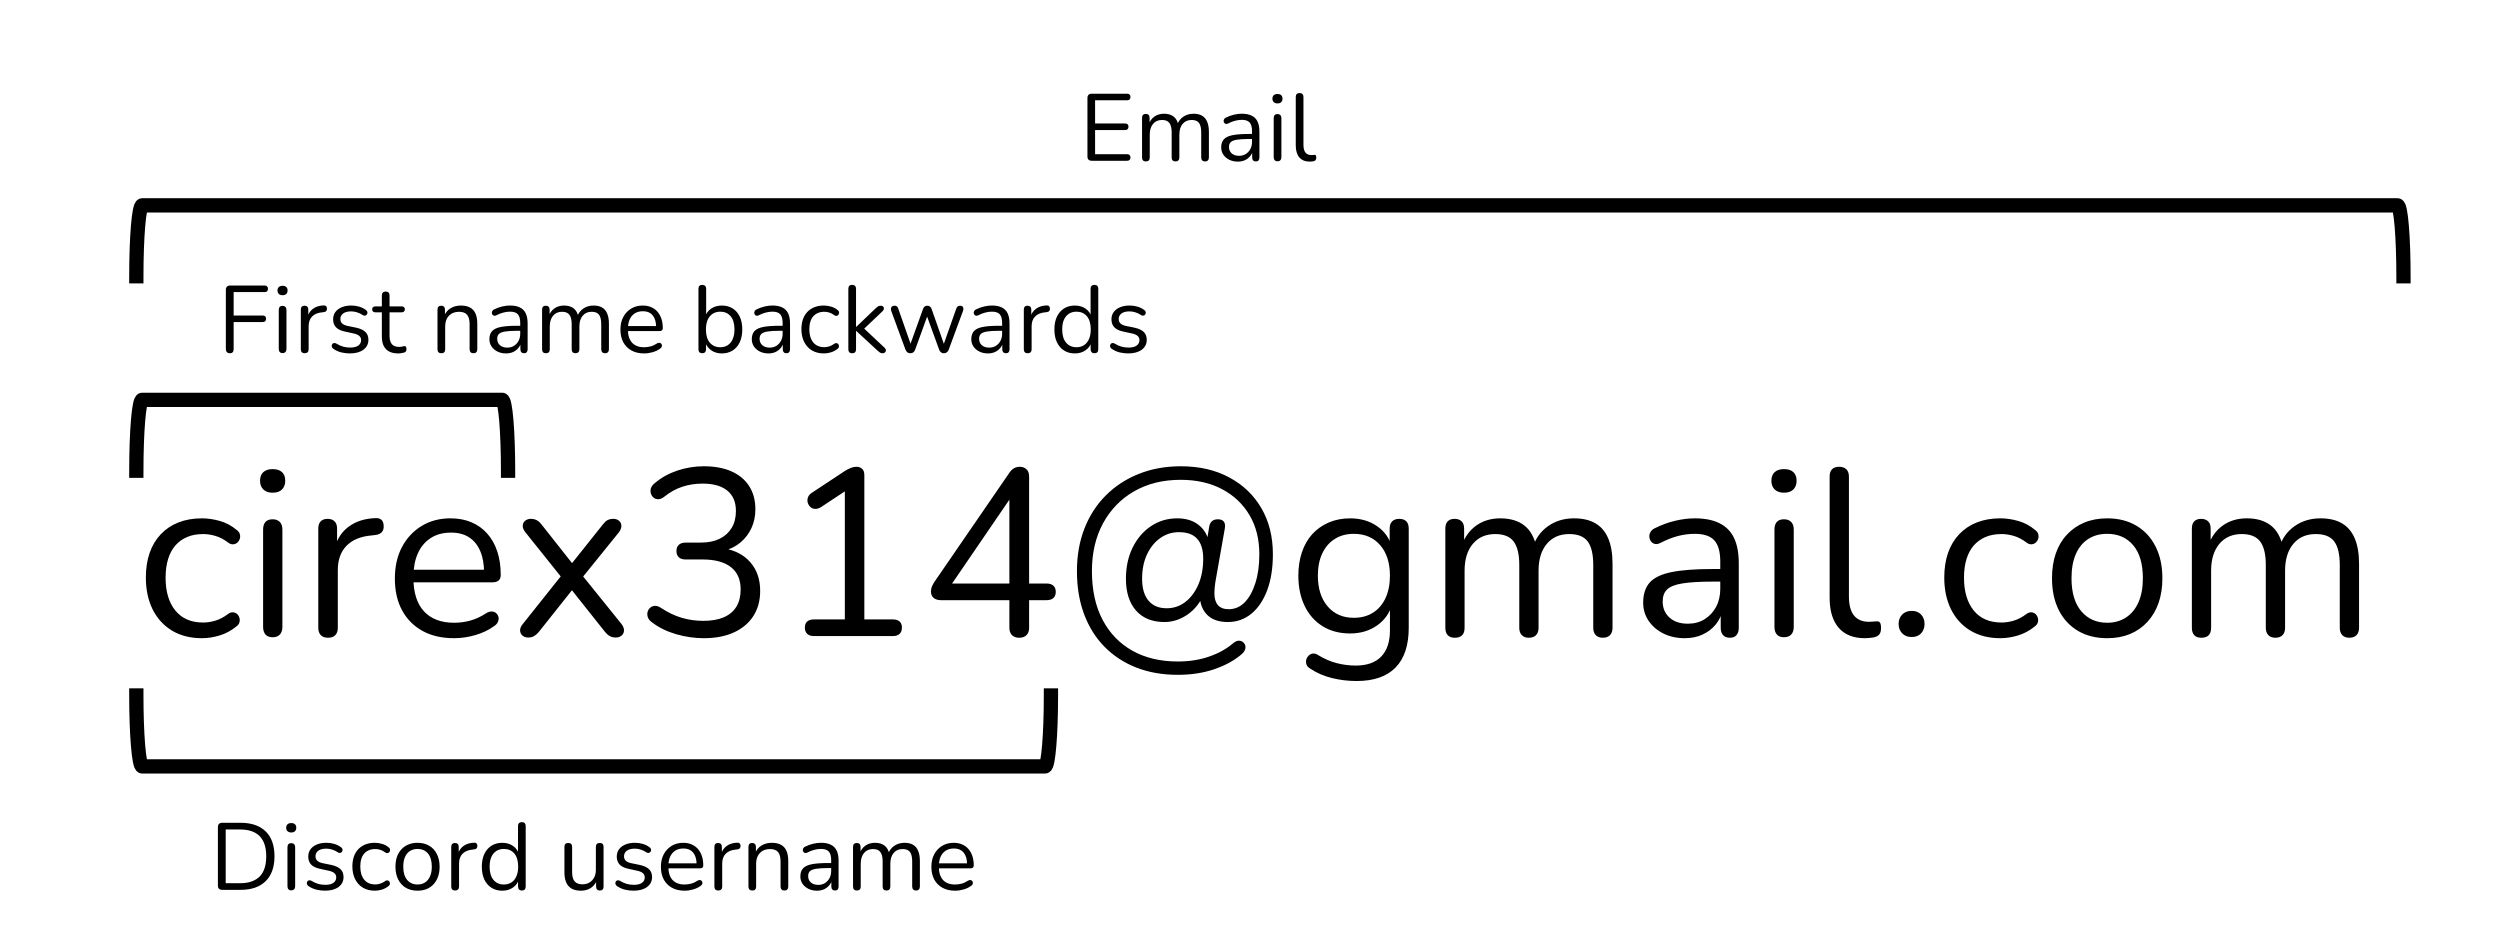 <svg version="1.1" viewBox="0.0 0.0 700.696 264.717" fill="none" stroke="none" stroke-linecap="square" stroke-miterlimit="10" xmlns:xlink="http://www.w3.org/1999/xlink" xmlns="http://www.w3.org/2000/svg"><clipPath id="p.0"><path d="m0 0l700.696 0l0 264.717l-700.696 0l0 -264.717z" clip-rule="nonzero"/></clipPath><g clip-path="url(#p.0)"><path fill="#000000" fill-opacity="0.0" d="m0 0l700.696 0l0 264.717l-700.696 0z" fill-rule="evenodd"/><path fill="#000000" fill-opacity="0.0" d="m28.819 105.281l788.693 0l0 100.189l-788.693 0z" fill-rule="evenodd"/><path fill="#000000" d="m56.616 178.875q-4.859 0 -8.406 -2.125q-3.531 -2.141 -5.438 -5.969q-1.891 -3.828 -1.891 -8.891q0 -3.875 1.062 -6.938q1.078 -3.062 3.141 -5.234q2.062 -2.172 4.953 -3.297q2.906 -1.141 6.578 -1.141q2.406 0 5.0 0.734q2.594 0.734 4.734 2.531q0.672 0.469 0.859 1.141q0.203 0.672 0 1.312q-0.188 0.625 -0.656 1.062q-0.469 0.422 -1.172 0.5q-0.703 0.062 -1.438 -0.484q-1.734 -1.328 -3.531 -1.859q-1.797 -0.531 -3.469 -0.531q-2.594 0 -4.531 0.844q-1.922 0.828 -3.266 2.359q-1.328 1.531 -2.031 3.797q-0.703 2.266 -0.703 5.266q0 5.797 2.734 9.172q2.734 3.359 7.797 3.359q1.672 0 3.438 -0.531q1.766 -0.531 3.562 -1.875q0.734 -0.531 1.406 -0.453q0.672 0.062 1.125 0.5q0.469 0.422 0.641 1.094q0.172 0.656 -0.031 1.297q-0.203 0.625 -0.875 1.094q-2.125 1.734 -4.656 2.5q-2.531 0.766 -4.938 0.766zm19.799 -0.266q-1.328 0 -2.0 -0.766q-0.672 -0.766 -0.672 -2.156l0 -27.266q0 -1.406 0.672 -2.141q0.672 -0.734 2.0 -0.734q1.266 0 2.0 0.734q0.734 0.734 0.734 2.141l0 27.266q0 1.391 -0.703 2.156q-0.703 0.766 -2.031 0.766zm0 -40.516q-1.672 0 -2.609 -0.906q-0.922 -0.906 -0.922 -2.438q0 -1.594 0.922 -2.422q0.938 -0.844 2.609 -0.844q1.734 0 2.625 0.844q0.906 0.828 0.906 2.422q0 1.531 -0.906 2.438q-0.891 0.906 -2.625 0.906zm15.527 40.656q-1.328 0 -2.031 -0.734q-0.703 -0.734 -0.703 -2.062l0 -27.797q0 -1.344 0.672 -2.031q0.672 -0.703 1.938 -0.703q1.266 0 1.953 0.703q0.703 0.688 0.703 2.031l0 5.391l-0.656 0q1.062 -3.922 4.062 -6.047q3.0 -2.141 7.391 -2.281q1.0 -0.062 1.594 0.438q0.609 0.5 0.672 1.703q0.078 1.125 -0.531 1.797q-0.594 0.656 -1.859 0.797l-1.062 0.125q-4.547 0.406 -6.984 2.906q-2.422 2.5 -2.422 6.828l0 16.141q0 1.328 -0.703 2.062q-0.703 0.734 -2.031 0.734zm35.322 0.125q-5.125 0 -8.828 -2.031q-3.703 -2.031 -5.734 -5.766q-2.031 -3.734 -2.031 -8.922q0 -5.078 2.0 -8.844q2.0 -3.766 5.5 -5.891q3.5 -2.141 8.094 -2.141q3.281 0 5.875 1.109q2.594 1.094 4.422 3.172q1.844 2.062 2.812 5.0q0.969 2.922 0.969 6.594q0 1.062 -0.609 1.562q-0.594 0.5 -1.734 0.5l-23.187 0l0 -3.531l21.922 0l-1.062 0.859q0 -3.594 -1.078 -6.094q-1.062 -2.5 -3.094 -3.828q-2.031 -1.344 -5.094 -1.344q-3.406 0 -5.766 1.578q-2.359 1.562 -3.562 4.328q-1.203 2.766 -1.203 6.422l0 0.406q0 6.141 2.969 9.344q2.969 3.188 8.422 3.188q2.281 0 4.5 -0.594q2.234 -0.609 4.375 -2.0q0.938 -0.609 1.703 -0.562q0.766 0.031 1.219 0.469q0.469 0.422 0.641 1.062q0.172 0.625 -0.141 1.359q-0.297 0.734 -1.156 1.266q-2.203 1.594 -5.203 2.469q-3.0 0.859 -5.937 0.859zm20.741 -0.188q-0.875 0 -1.547 -0.531q-0.656 -0.547 -0.688 -1.438q-0.031 -0.906 0.828 -1.906l11.672 -14.656l0 2.797l-10.938 -13.672q-0.859 -1.062 -0.828 -1.922q0.031 -0.875 0.688 -1.406q0.672 -0.531 1.547 -0.531q1.0 0 1.688 0.375q0.703 0.359 1.312 1.156l9.531 12.062l-1.875 0l9.609 -12.062q0.594 -0.797 1.25 -1.156q0.672 -0.375 1.672 -0.375q0.938 0 1.562 0.531q0.641 0.531 0.672 1.438q0.031 0.891 -0.828 1.969l-10.875 13.453l0 -2.469l11.672 14.469q0.797 1.0 0.766 1.906q-0.031 0.891 -0.703 1.438q-0.656 0.531 -1.594 0.531q-0.938 0 -1.641 -0.375q-0.688 -0.359 -1.359 -1.172l-10.266 -12.922l1.938 0l-10.266 12.922q-0.609 0.734 -1.312 1.141q-0.688 0.406 -1.688 0.406zm49.26 0.188q-3.875 0 -7.781 -1.125q-3.891 -1.141 -6.75 -3.328q-0.875 -0.609 -1.141 -1.375q-0.266 -0.766 -0.109 -1.469q0.172 -0.703 0.703 -1.203q0.547 -0.5 1.312 -0.562q0.766 -0.062 1.703 0.531q2.922 1.938 5.859 2.812q2.938 0.859 6.062 0.859q3.406 0 5.734 -1.0q2.328 -1.0 3.531 -2.969q1.203 -1.969 1.203 -4.828q0 -4.141 -2.734 -6.266q-2.734 -2.141 -7.938 -2.141l-4.734 0q-1.266 0 -1.938 -0.625q-0.656 -0.641 -0.656 -1.766q0 -1.062 0.656 -1.703q0.672 -0.641 1.938 -0.641l4.266 0q3.078 0 5.234 -1.062q2.172 -1.062 3.375 -3.031q1.203 -1.969 1.203 -4.766q0 -3.734 -2.406 -5.703q-2.406 -1.969 -6.938 -1.969q-3.0 0 -5.672 0.875q-2.656 0.859 -5.25 2.938q-0.797 0.594 -1.578 0.562q-0.766 -0.031 -1.266 -0.469q-0.5 -0.438 -0.734 -1.172q-0.219 -0.734 0.047 -1.5q0.266 -0.766 1.125 -1.422q2.672 -2.266 6.266 -3.469q3.609 -1.203 7.406 -1.203q4.531 0 7.766 1.438q3.234 1.438 4.953 4.141q1.734 2.688 1.734 6.484q0 2.875 -1.094 5.25q-1.094 2.359 -3.062 4.031q-1.969 1.656 -4.766 2.391l0 -0.734q4.859 0.797 7.562 3.969q2.703 3.156 2.703 7.953q0 4.078 -1.906 7.047q-1.891 2.953 -5.438 4.594q-3.531 1.625 -8.453 1.625zm30.853 -0.594q-1.203 0 -1.875 -0.625q-0.656 -0.641 -0.656 -1.781q0 -1.125 0.656 -1.688q0.672 -0.578 1.875 -0.578l8.672 0l0 -37.781l2.859 0l-9.656 6.391q-0.875 0.469 -1.641 0.406q-0.766 -0.078 -1.266 -0.578q-0.5 -0.5 -0.703 -1.188q-0.188 -0.703 0.078 -1.469q0.266 -0.766 1.125 -1.297l9.203 -6.078q0.859 -0.531 1.656 -0.859q0.812 -0.328 1.609 -0.328q0.938 0 1.562 0.562q0.641 0.562 0.641 1.766l0 40.453l8.0 0q1.188 0 1.859 0.578q0.672 0.562 0.672 1.688q0 1.203 -0.672 1.812q-0.672 0.594 -1.859 0.594l-22.141 0zm57.525 0.469q-1.266 0 -2 -0.734q-0.734 -0.734 -0.734 -2.062l0 -7.734l-19.125 0q-1.328 0 -2.094 -0.625q-0.766 -0.641 -0.766 -1.844q0 -0.734 0.328 -1.5q0.328 -0.766 1.203 -1.969l20.328 -29.594q0.594 -0.938 1.328 -1.391q0.734 -0.469 1.734 -0.469q1.062 0 1.828 0.672q0.766 0.656 0.766 2.125l0 29.922l4.875 0q1.266 0 1.922 0.609q0.672 0.594 0.672 1.734q0 1.125 -0.672 1.734q-0.656 0.594 -1.922 0.594l-4.875 0l0 7.734q0 1.328 -0.734 2.062q-0.719 0.734 -2.062 0.734zm-2.734 -15.203l0 -25.859l1.609 0l-18.672 27.328l0 -1.469l17.062 0zm47.197 25.594q-6.406 0 -11.609 -2.031q-5.188 -2.031 -8.922 -5.828q-3.734 -3.797 -5.734 -9.156q-2.0 -5.375 -2.0 -12.047q0 -6.531 2.094 -11.922q2.109 -5.406 6.0 -9.297q3.906 -3.906 9.234 -6.031q5.344 -2.141 11.797 -2.141q7.734 0 13.531 3.109q5.812 3.094 9.031 8.625q3.234 5.531 3.234 12.922q0 5.812 -1.594 10.078q-1.594 4.266 -4.438 6.594q-2.828 2.328 -6.625 2.328q-4.0 0 -6.031 -2.297q-2.031 -2.297 -1.766 -6.234l1.266 0.344q-1.672 4.0 -4.734 6.094q-3.062 2.094 -6.469 2.094q-5.125 0 -7.969 -3.219q-2.828 -3.234 -2.828 -8.906q0 -4.875 1.859 -8.703q1.875 -3.828 5.141 -6.031q3.266 -2.203 7.391 -2.203q3.609 0 5.938 1.812q2.328 1.797 3.0 5.062l-0.734 0l0.734 -4.469q0.328 -2.141 2.469 -2.141q1.125 0 1.625 0.641q0.5 0.625 0.312 1.828l-2.672 15.141q-0.125 0.859 -0.203 1.656q-0.062 0.797 -0.062 1.469q0 2.203 1.0 3.344q1.0 1.125 3.0 1.125q2.594 0 4.484 -1.922q1.906 -1.938 3.0 -5.406q1.109 -3.469 1.109 -8.078q0 -6.328 -2.766 -10.984q-2.766 -4.672 -7.703 -7.266q-4.922 -2.609 -11.594 -2.609q-7.391 0 -13.0 3.203q-5.594 3.203 -8.734 8.969q-3.125 5.766 -3.125 13.422q0 7.938 2.969 13.609q2.969 5.656 8.359 8.688q5.406 3.031 12.734 3.031q4.859 0 8.859 -1.406q4.0 -1.391 6.734 -3.781q0.938 -0.734 1.734 -0.641q0.797 0.109 1.266 0.703q0.469 0.594 0.359 1.391q-0.094 0.812 -0.953 1.609q-3.062 2.672 -7.703 4.266q-4.625 1.594 -10.297 1.594zm-3.125 -18.656q2.984 0 5.281 -1.797q2.312 -1.797 3.641 -4.922q1.328 -3.141 1.328 -7.141q0 -3.734 -1.672 -5.594q-1.656 -1.875 -5.125 -1.875q-2.922 0 -5.266 1.672q-2.328 1.656 -3.703 4.594q-1.359 2.922 -1.359 6.797q0 4.0 1.797 6.141q1.797 2.125 5.078 2.125zm53.244 20.391q-3.531 0 -6.906 -0.828q-3.359 -0.828 -6.078 -2.641q-0.812 -0.453 -1.047 -1.125q-0.234 -0.672 -0.094 -1.312q0.141 -0.625 0.594 -1.125q0.469 -0.5 1.094 -0.641q0.641 -0.125 1.312 0.203q2.938 1.812 5.594 2.469q2.672 0.672 5.266 0.672q4.734 0 7.172 -2.531q2.438 -2.531 2.438 -7.328l0 -7.531l0.656 0q-1.0 3.859 -4.234 6.125q-3.219 2.266 -7.562 2.266q-4.469 0 -7.734 -2.031q-3.266 -2.031 -5.031 -5.688q-1.766 -3.672 -1.766 -8.484q0 -3.594 1.0 -6.562q1.0 -2.969 2.891 -5.062q1.906 -2.094 4.609 -3.266q2.703 -1.172 6.031 -1.172q4.406 0 7.594 2.234q3.203 2.234 4.141 6.031l-0.672 0.812l0 -6.203q0 -1.344 0.703 -2.031q0.703 -0.703 1.969 -0.703q1.328 0 2.0 0.703q0.672 0.688 0.672 2.031l0 27.797q0 7.391 -3.703 11.156q-3.703 3.766 -10.906 3.766zm-0.797 -17.719q3.141 0 5.406 -1.438q2.266 -1.438 3.5 -4.094q1.234 -2.672 1.234 -6.281q0 -5.391 -2.734 -8.547q-2.734 -3.172 -7.406 -3.172q-3.062 0 -5.328 1.438q-2.266 1.422 -3.5 4.062q-1.234 2.625 -1.234 6.219q0 5.406 2.734 8.609q2.734 3.203 7.328 3.203zm28.326 5.594q-1.328 0 -2.0 -0.734q-0.656 -0.734 -0.656 -2.062l0 -27.797q0 -1.344 0.656 -2.031q0.672 -0.703 1.938 -0.703q1.266 0 1.969 0.703q0.703 0.688 0.703 2.031l0 5.859l-0.734 -0.938q1.266 -3.719 4.094 -5.75q2.844 -2.047 6.766 -2.047q4.141 0 6.703 1.969q2.562 1.969 3.438 6.109l-1.0 0q1.188 -3.734 4.281 -5.906q3.109 -2.172 7.25 -2.172q3.656 0 6.016 1.406q2.375 1.391 3.578 4.234q1.203 2.828 1.203 7.156l0 17.875q0 1.328 -0.703 2.062q-0.703 0.734 -2.031 0.734q-1.266 0 -1.969 -0.734q-0.703 -0.734 -0.703 -2.062l0 -17.609q0 -4.453 -1.531 -6.547q-1.531 -2.109 -5.203 -2.109q-4.0 0 -6.297 2.766q-2.297 2.766 -2.297 7.5l0 16.0q0 1.328 -0.703 2.062q-0.703 0.734 -2.031 0.734q-1.266 0 -1.969 -0.734q-0.703 -0.734 -0.703 -2.062l0 -17.609q0 -4.453 -1.562 -6.547q-1.562 -2.109 -5.156 -2.109q-4.0 0 -6.312 2.766q-2.297 2.766 -2.297 7.5l0 16.0q0 2.797 -2.734 2.797zm64.464 0.125q-3.328 0 -5.969 -1.297q-2.625 -1.297 -4.172 -3.562q-1.531 -2.266 -1.531 -5.062q0 -3.609 1.828 -5.672q1.844 -2.062 6.078 -2.922q4.234 -0.875 11.562 -0.875l3.0 0l0 3.531l-2.938 0q-5.391 0 -8.5 0.5q-3.094 0.5 -4.328 1.703q-1.234 1.203 -1.234 3.391q0 2.734 1.891 4.469q1.906 1.734 5.172 1.734q2.672 0 4.703 -1.266q2.031 -1.266 3.203 -3.453q1.172 -2.203 1.172 -5.078l0 -7.594q0 -4.141 -1.672 -5.969q-1.672 -1.828 -5.469 -1.828q-2.328 0 -4.672 0.594q-2.328 0.594 -4.922 1.938q-0.938 0.469 -1.609 0.297q-0.656 -0.172 -1.062 -0.703q-0.391 -0.531 -0.469 -1.234q-0.062 -0.703 0.297 -1.359q0.375 -0.672 1.172 -1.078q2.938 -1.453 5.797 -2.125q2.875 -0.672 5.469 -0.672q4.203 0 6.938 1.375q2.734 1.359 4.062 4.125q1.328 2.766 1.328 7.109l0 18.062q0 1.328 -0.641 2.062q-0.625 0.734 -1.828 0.734q-1.266 0 -1.938 -0.734q-0.656 -0.734 -0.656 -2.062l0 -5.203l0.594 0q-0.531 2.531 -2.031 4.328q-1.5 1.797 -3.703 2.797q-2.188 1.0 -4.922 1.0zm27.797 -0.266q-1.328 0 -2.0 -0.766q-0.672 -0.766 -0.672 -2.156l0 -27.266q0 -1.406 0.672 -2.141q0.672 -0.734 2.0 -0.734q1.266 0 2.0 0.734q0.734 0.734 0.734 2.141l0 27.266q0 1.391 -0.703 2.156q-0.703 0.766 -2.031 0.766zm0 -40.516q-1.672 0 -2.609 -0.906q-0.922 -0.906 -0.922 -2.438q0 -1.594 0.922 -2.422q0.938 -0.844 2.609 -0.844q1.734 0 2.625 0.844q0.906 0.828 0.906 2.422q0 1.531 -0.906 2.438q-0.891 0.906 -2.625 0.906zm22.667 40.781q-4.812 0 -7.344 -2.922q-2.531 -2.938 -2.531 -8.406l0 -33.984q0 -1.344 0.672 -2.031q0.672 -0.703 2.0 -0.703q1.266 0 2.0 0.703q0.734 0.688 0.734 2.031l0 33.594q0 3.594 1.422 5.359q1.438 1.766 4.234 1.766q0.609 0 1.062 -0.062q0.469 -0.062 0.938 -0.062q0.734 -0.078 1.031 0.328q0.312 0.391 0.312 1.594q0 1.203 -0.547 1.812q-0.531 0.594 -1.719 0.797q-0.531 0.062 -1.141 0.125q-0.594 0.062 -1.125 0.062zm13.131 -0.328q-1.672 0 -2.672 -1.031q-1.0 -1.031 -1.0 -2.641q0 -1.594 1.0 -2.625q1.0 -1.031 2.672 -1.031q1.656 0 2.625 1.031q0.969 1.031 0.969 2.625q0 1.609 -0.969 2.641q-0.969 1.031 -2.625 1.031zm24.856 0.328q-4.859 0 -8.406 -2.125q-3.531 -2.141 -5.438 -5.969q-1.891 -3.828 -1.891 -8.891q0 -3.875 1.062 -6.938q1.078 -3.062 3.141 -5.234q2.062 -2.172 4.953 -3.297q2.906 -1.141 6.578 -1.141q2.406 0 5.0 0.734q2.594 0.734 4.734 2.531q0.672 0.469 0.859 1.141q0.203 0.672 0 1.312q-0.188 0.625 -0.656 1.062q-0.469 0.422 -1.172 0.5q-0.703 0.062 -1.438 -0.484q-1.734 -1.328 -3.531 -1.859q-1.797 -0.531 -3.469 -0.531q-2.594 0 -4.531 0.844q-1.922 0.828 -3.266 2.359q-1.328 1.531 -2.031 3.797q-0.703 2.266 -0.703 5.266q0 5.797 2.734 9.172q2.734 3.359 7.797 3.359q1.672 0 3.438 -0.531q1.766 -0.531 3.562 -1.875q0.734 -0.531 1.406 -0.453q0.672 0.062 1.125 0.5q0.469 0.422 0.641 1.094q0.172 0.656 -0.031 1.297q-0.203 0.625 -0.875 1.094q-2.125 1.734 -4.656 2.5q-2.531 0.766 -4.938 0.766zm29.93 0q-4.734 0 -8.203 -2.062q-3.469 -2.062 -5.375 -5.828q-1.891 -3.766 -1.891 -8.906q0 -3.859 1.062 -6.953q1.078 -3.109 3.141 -5.297q2.062 -2.203 4.891 -3.375q2.844 -1.172 6.375 -1.172q4.734 0 8.203 2.078q3.469 2.062 5.359 5.828q1.906 3.766 1.906 8.891q0 3.875 -1.078 6.938q-1.062 3.062 -3.125 5.297q-2.062 2.234 -4.906 3.406q-2.828 1.156 -6.359 1.156zm0 -4.328q3.0 0 5.266 -1.469q2.266 -1.469 3.5 -4.266q1.234 -2.797 1.234 -6.734q0 -6.062 -2.703 -9.25q-2.703 -3.203 -7.297 -3.203q-3.062 0 -5.297 1.438q-2.234 1.422 -3.469 4.188q-1.234 2.766 -1.234 6.828q0 6.0 2.734 9.234q2.734 3.234 7.266 3.234zm26.389 4.203q-1.328 0 -2.0 -0.734q-0.656 -0.734 -0.656 -2.062l0 -27.797q0 -1.344 0.656 -2.031q0.672 -0.703 1.938 -0.703q1.266 0 1.969 0.703q0.703 0.688 0.703 2.031l0 5.859l-0.734 -0.938q1.266 -3.719 4.094 -5.75q2.844 -2.047 6.766 -2.047q4.141 0 6.703 1.969q2.562 1.969 3.438 6.109l-1.0 0q1.188 -3.734 4.281 -5.906q3.109 -2.172 7.25 -2.172q3.656 0 6.016 1.406q2.375 1.391 3.578 4.234q1.203 2.828 1.203 7.156l0 17.875q0 1.328 -0.703 2.062q-0.703 0.734 -2.031 0.734q-1.266 0 -1.969 -0.734q-0.703 -0.734 -0.703 -2.062l0 -17.609q0 -4.453 -1.531 -6.547q-1.531 -2.109 -5.203 -2.109q-4.0 0 -6.297 2.766q-2.297 2.766 -2.297 7.5l0 16.0q0 1.328 -0.703 2.062q-0.703 0.734 -2.031 0.734q-1.266 0 -1.969 -0.734q-0.703 -0.734 -0.703 -2.062l0 -17.609q0 -4.453 -1.562 -6.547q-1.562 -2.109 -5.156 -2.109q-4.0 0 -6.312 2.766q-2.297 2.766 -2.297 7.5l0 16.0q0 2.797 -2.734 2.797z" fill-rule="nonzero"/><path fill="#000000" fill-opacity="0.0" d="m38.21 131.94l0 0c0 -10.976 0.741 -19.874 1.656 -19.874l100.877 0l0 0c0.439 0 0.86 2.094 1.171 5.821c0.311 3.727 0.485 8.782 0.485 14.053z" fill-rule="evenodd"/><path fill="#000000" fill-opacity="0.0" d="m38.21 131.94l0 0c0 -10.976 0.741 -19.874 1.656 -19.874l100.877 0l0 0c0.439 0 0.86 2.094 1.171 5.821c0.311 3.727 0.485 8.782 0.485 14.053" fill-rule="evenodd"/><path stroke="#000000" stroke-width="4.0" stroke-linejoin="round" stroke-linecap="butt" d="m38.21 131.94l0 0c0 -10.976 0.741 -19.874 1.656 -19.874l100.877 0l0 0c0.439 0 0.86 2.094 1.171 5.821c0.311 3.727 0.485 8.782 0.485 14.053" fill-rule="evenodd"/><path fill="#000000" fill-opacity="0.0" d="m51.987 64.223l314.961 0l0 51.717l-314.961 0z" fill-rule="evenodd"/><path fill="#000000" d="m64.471 99.011q-0.547 0 -0.859 -0.297q-0.312 -0.312 -0.312 -0.906l0 -16.578q0 -0.578 0.312 -0.891q0.312 -0.312 0.891 -0.312l9.672 0q0.453 0 0.688 0.25q0.25 0.234 0.25 0.656q0 0.453 -0.25 0.703q-0.234 0.234 -0.688 0.234l-8.688 0l0 6.562l8.141 0q0.453 0 0.703 0.234q0.25 0.234 0.25 0.672q0 0.453 -0.25 0.688q-0.25 0.234 -0.703 0.234l-8.141 0l0 7.547q0 1.203 -1.016 1.203zm14.724 -0.047q-0.531 0 -0.797 -0.312q-0.266 -0.312 -0.266 -0.875l0 -10.891q0 -0.562 0.266 -0.859q0.266 -0.297 0.797 -0.297q0.5 0 0.797 0.297q0.297 0.297 0.297 0.859l0 10.891q0 0.562 -0.281 0.875q-0.281 0.312 -0.812 0.312zm0 -16.219q-0.672 0 -1.047 -0.359q-0.375 -0.359 -0.375 -0.969q0 -0.641 0.375 -0.969q0.375 -0.344 1.047 -0.344q0.688 0 1.047 0.344q0.359 0.328 0.359 0.969q0 0.609 -0.359 0.969q-0.359 0.359 -1.047 0.359zm6.215 16.266q-0.547 0 -0.828 -0.297q-0.266 -0.297 -0.266 -0.828l0 -11.109q0 -0.531 0.266 -0.812q0.266 -0.281 0.766 -0.281q0.516 0 0.781 0.281q0.281 0.281 0.281 0.812l0 2.156l-0.266 0q0.438 -1.578 1.625 -2.422q1.203 -0.859 2.969 -0.906q0.391 -0.031 0.625 0.172q0.25 0.203 0.281 0.672q0.031 0.453 -0.219 0.734q-0.234 0.266 -0.75 0.312l-0.422 0.047q-1.812 0.172 -2.781 1.172q-0.969 1.0 -0.969 2.719l0 6.453q0 0.531 -0.281 0.828q-0.281 0.297 -0.812 0.297zm12.675 0.047q-1.188 0 -2.406 -0.281q-1.219 -0.297 -2.25 -1.016q-0.266 -0.188 -0.375 -0.438q-0.109 -0.266 -0.078 -0.516q0.047 -0.25 0.219 -0.438q0.172 -0.188 0.422 -0.219q0.266 -0.047 0.578 0.109q1.047 0.641 2.016 0.906q0.969 0.25 1.938 0.25q1.516 0 2.281 -0.562q0.781 -0.562 0.781 -1.516q0 -0.75 -0.516 -1.188q-0.5 -0.453 -1.594 -0.688l-2.422 -0.531q-1.672 -0.344 -2.5 -1.188q-0.812 -0.859 -0.812 -2.219q0 -1.203 0.625 -2.062q0.641 -0.875 1.781 -1.344q1.141 -0.484 2.672 -0.484q1.172 0 2.219 0.312q1.047 0.297 1.906 0.953q0.266 0.188 0.359 0.453q0.094 0.25 0.031 0.5q-0.062 0.25 -0.25 0.422q-0.188 0.172 -0.453 0.203q-0.266 0.031 -0.562 -0.156q-0.797 -0.531 -1.625 -0.781q-0.828 -0.266 -1.625 -0.266q-1.5 0 -2.281 0.594q-0.766 0.578 -0.766 1.547q0 0.75 0.484 1.234q0.484 0.469 1.484 0.688l2.438 0.5q1.734 0.375 2.594 1.188q0.859 0.812 0.859 2.203q0 1.75 -1.406 2.797q-1.406 1.031 -3.766 1.031zm13.516 0q-1.516 0 -2.547 -0.547q-1.016 -0.547 -1.531 -1.594q-0.5 -1.047 -0.5 -2.578l0 -6.797l-1.781 0q-0.453 0 -0.703 -0.219q-0.234 -0.234 -0.234 -0.625q0 -0.406 0.234 -0.609q0.25 -0.219 0.703 -0.219l1.781 0l0 -3.062q0 -0.531 0.281 -0.812q0.297 -0.281 0.812 -0.281q0.5 0 0.781 0.281q0.281 0.281 0.281 0.812l0 3.062l3.359 0q0.453 0 0.688 0.219q0.25 0.203 0.25 0.609q0 0.391 -0.25 0.625q-0.234 0.219 -0.688 0.219l-3.359 0l0 6.594q0 1.516 0.641 2.312q0.641 0.781 2.078 0.781q0.516 0 0.875 -0.109q0.359 -0.109 0.594 -0.109q0.234 -0.031 0.391 0.156q0.172 0.188 0.172 0.641q0 0.328 -0.125 0.594q-0.125 0.266 -0.406 0.375q-0.328 0.094 -0.844 0.188q-0.516 0.094 -0.953 0.094zm12.082 -0.047q-0.531 0 -0.797 -0.297q-0.266 -0.297 -0.266 -0.828l0 -11.109q0 -0.531 0.266 -0.812q0.266 -0.281 0.766 -0.281q0.516 0 0.781 0.281q0.281 0.281 0.281 0.812l0 2.297l-0.281 -0.328q0.547 -1.547 1.812 -2.328q1.281 -0.781 2.922 -0.781q1.547 0 2.578 0.562q1.031 0.547 1.531 1.688q0.5 1.125 0.5 2.859l0 7.141q0 0.531 -0.281 0.828q-0.266 0.297 -0.781 0.297q-0.531 0 -0.812 -0.297q-0.281 -0.297 -0.281 -0.828l0 -7.0q0 -1.812 -0.703 -2.656q-0.703 -0.844 -2.25 -0.844q-1.781 0 -2.844 1.109q-1.047 1.109 -1.047 2.938l0 6.453q0 1.125 -1.094 1.125zm18.156 0.047q-1.344 0 -2.391 -0.516q-1.047 -0.516 -1.672 -1.422q-0.609 -0.906 -0.609 -2.031q0 -1.438 0.734 -2.266q0.734 -0.828 2.422 -1.172q1.703 -0.344 4.625 -0.344l1.203 0l0 1.406l-1.172 0q-2.156 0 -3.406 0.203q-1.234 0.203 -1.734 0.688q-0.484 0.469 -0.484 1.359q0 1.094 0.75 1.781q0.766 0.688 2.078 0.688q1.062 0 1.875 -0.5q0.812 -0.516 1.281 -1.391q0.469 -0.875 0.469 -2.016l0 -3.047q0 -1.656 -0.672 -2.391q-0.656 -0.734 -2.188 -0.734q-0.922 0 -1.859 0.25q-0.938 0.234 -1.969 0.766q-0.375 0.188 -0.641 0.125q-0.266 -0.062 -0.438 -0.281q-0.156 -0.219 -0.188 -0.484q-0.016 -0.281 0.125 -0.547q0.156 -0.281 0.469 -0.438q1.172 -0.578 2.312 -0.844q1.156 -0.266 2.188 -0.266q1.688 0 2.781 0.547q1.094 0.531 1.625 1.641q0.531 1.109 0.531 2.844l0 7.219q0 0.531 -0.25 0.828q-0.25 0.297 -0.734 0.297q-0.516 0 -0.781 -0.297q-0.266 -0.297 -0.266 -0.828l0 -2.078l0.25 0q-0.219 1.016 -0.828 1.734q-0.594 0.719 -1.469 1.125q-0.875 0.391 -1.969 0.391zm11.159 -0.047q-0.531 0 -0.797 -0.297q-0.266 -0.297 -0.266 -0.828l0 -11.109q0 -0.531 0.266 -0.812q0.266 -0.281 0.781 -0.281q0.5 0 0.781 0.281q0.281 0.281 0.281 0.812l0 2.344l-0.297 -0.375q0.5 -1.484 1.625 -2.297q1.141 -0.812 2.719 -0.812q1.656 0 2.672 0.781q1.031 0.781 1.375 2.438l-0.391 0q0.484 -1.5 1.719 -2.359q1.234 -0.859 2.891 -0.859q1.469 0 2.406 0.562q0.953 0.547 1.422 1.688q0.484 1.125 0.484 2.859l0 7.141q0 0.531 -0.281 0.828q-0.266 0.297 -0.812 0.297q-0.5 0 -0.781 -0.297q-0.281 -0.297 -0.281 -0.828l0 -7.031q0 -1.781 -0.609 -2.625q-0.609 -0.844 -2.078 -0.844q-1.594 0 -2.516 1.109q-0.922 1.109 -0.922 3.0l0 6.391q0 0.531 -0.281 0.828q-0.281 0.297 -0.812 0.297q-0.516 0 -0.797 -0.297q-0.266 -0.297 -0.266 -0.828l0 -7.031q0 -1.781 -0.641 -2.625q-0.625 -0.844 -2.062 -0.844q-1.594 0 -2.516 1.109q-0.922 1.109 -0.922 3.0l0 6.391q0 1.125 -1.094 1.125zm27.536 0.047q-2.047 0 -3.531 -0.812q-1.469 -0.812 -2.297 -2.297q-0.812 -1.5 -0.812 -3.578q0 -2.031 0.797 -3.531q0.812 -1.5 2.203 -2.344q1.406 -0.859 3.25 -0.859q1.297 0 2.328 0.438q1.047 0.438 1.781 1.266q0.734 0.828 1.125 2.0q0.391 1.172 0.391 2.641q0 0.422 -0.25 0.625q-0.234 0.188 -0.688 0.188l-9.281 0l0 -1.406l8.781 0l-0.438 0.344q0 -1.438 -0.422 -2.438q-0.422 -1.0 -1.234 -1.531q-0.812 -0.531 -2.047 -0.531q-1.359 0 -2.312 0.625q-0.938 0.625 -1.422 1.734q-0.469 1.109 -0.469 2.578l0 0.156q0 2.453 1.172 3.734q1.188 1.266 3.375 1.266q0.906 0 1.797 -0.234q0.906 -0.234 1.75 -0.797q0.375 -0.234 0.672 -0.219q0.312 0 0.5 0.172q0.188 0.172 0.25 0.438q0.078 0.25 -0.047 0.547q-0.125 0.281 -0.469 0.5q-0.875 0.641 -2.078 0.984q-1.203 0.344 -2.375 0.344zm21.777 0q-1.75 0 -3.016 -0.906q-1.266 -0.906 -1.703 -2.422l0.297 -0.297l0 2.453q0 0.531 -0.281 0.828q-0.281 0.297 -0.781 0.297q-0.531 0 -0.797 -0.297q-0.266 -0.297 -0.266 -0.828l0 -16.953q0 -0.531 0.266 -0.812q0.266 -0.281 0.797 -0.281q0.5 0 0.797 0.281q0.297 0.281 0.297 0.812l0 7.953l-0.328 0q0.453 -1.5 1.703 -2.375q1.266 -0.875 3.016 -0.875q1.766 0 3.047 0.812q1.281 0.812 1.984 2.312q0.703 1.5 0.703 3.578q0 2.062 -0.703 3.578q-0.703 1.5 -2.0 2.328q-1.297 0.812 -3.031 0.812zm-0.453 -1.734q1.234 0 2.125 -0.578q0.891 -0.594 1.375 -1.703q0.5 -1.125 0.5 -2.703q0 -2.422 -1.078 -3.703q-1.078 -1.281 -2.922 -1.281q-1.188 0 -2.094 0.578q-0.906 0.578 -1.406 1.688q-0.5 1.094 -0.5 2.719q0 2.406 1.094 3.703q1.094 1.281 2.906 1.281zm13.525 1.734q-1.344 0 -2.391 -0.516q-1.047 -0.516 -1.672 -1.422q-0.609 -0.906 -0.609 -2.031q0 -1.438 0.734 -2.266q0.734 -0.828 2.422 -1.172q1.703 -0.344 4.625 -0.344l1.203 0l0 1.406l-1.172 0q-2.156 0 -3.406 0.203q-1.234 0.203 -1.734 0.688q-0.484 0.469 -0.484 1.359q0 1.094 0.75 1.781q0.766 0.688 2.078 0.688q1.062 0 1.875 -0.5q0.812 -0.516 1.281 -1.391q0.469 -0.875 0.469 -2.016l0 -3.047q0 -1.656 -0.672 -2.391q-0.656 -0.734 -2.188 -0.734q-0.922 0 -1.859 0.25q-0.938 0.234 -1.969 0.766q-0.375 0.188 -0.641 0.125q-0.266 -0.062 -0.438 -0.281q-0.156 -0.219 -0.188 -0.484q-0.016 -0.281 0.125 -0.547q0.156 -0.281 0.469 -0.438q1.172 -0.578 2.312 -0.844q1.156 -0.266 2.188 -0.266q1.688 0 2.781 0.547q1.094 0.531 1.625 1.641q0.531 1.109 0.531 2.844l0 7.219q0 0.531 -0.25 0.828q-0.25 0.297 -0.734 0.297q-0.516 0 -0.781 -0.297q-0.266 -0.297 -0.266 -0.828l0 -2.078l0.25 0q-0.219 1.016 -0.828 1.734q-0.594 0.719 -1.469 1.125q-0.875 0.391 -1.969 0.391zm15.534 0q-1.938 0 -3.359 -0.844q-1.406 -0.859 -2.172 -2.391q-0.766 -1.531 -0.766 -3.562q0 -1.547 0.422 -2.766q0.438 -1.234 1.266 -2.094q0.828 -0.859 1.984 -1.312q1.156 -0.453 2.625 -0.453q0.969 0 2.0 0.297q1.047 0.281 1.891 1.0q0.266 0.188 0.344 0.453q0.078 0.266 0 0.531q-0.078 0.25 -0.266 0.422q-0.188 0.172 -0.469 0.203q-0.266 0.016 -0.562 -0.188q-0.703 -0.547 -1.422 -0.75q-0.719 -0.219 -1.375 -0.219q-1.047 0 -1.828 0.344q-0.766 0.328 -1.297 0.938q-0.531 0.609 -0.812 1.516q-0.281 0.906 -0.281 2.109q0 2.312 1.094 3.672q1.094 1.344 3.125 1.344q0.656 0 1.359 -0.219q0.719 -0.219 1.438 -0.75q0.297 -0.203 0.562 -0.172q0.266 0.016 0.453 0.188q0.188 0.172 0.25 0.438q0.062 0.266 -0.016 0.531q-0.078 0.25 -0.344 0.438q-0.859 0.688 -1.875 1.0q-1.0 0.297 -1.969 0.297zm7.92 -0.047q-0.531 0 -0.797 -0.297q-0.266 -0.297 -0.266 -0.828l0 -16.953q0 -0.531 0.266 -0.812q0.266 -0.281 0.797 -0.281q0.5 0 0.797 0.281q0.297 0.281 0.297 0.812l0 10.688l0.047 0l5.469 -5.219q0.375 -0.344 0.656 -0.531q0.281 -0.188 0.75 -0.188q0.438 0 0.672 0.234q0.234 0.219 0.219 0.562q0 0.328 -0.328 0.688l-5.812 5.531l0 -1.172l6.328 5.938q0.375 0.375 0.375 0.719q0 0.344 -0.266 0.594q-0.25 0.234 -0.641 0.234q-0.484 0 -0.781 -0.203q-0.297 -0.203 -0.719 -0.594l-5.922 -5.469l-0.047 0l0 5.141q0 1.125 -1.094 1.125zm16.308 0q-0.453 0 -0.797 -0.234q-0.344 -0.25 -0.562 -0.781l-3.969 -10.797q-0.156 -0.453 -0.094 -0.797q0.062 -0.344 0.328 -0.531q0.266 -0.188 0.672 -0.188q0.406 0 0.656 0.188q0.25 0.188 0.406 0.688l3.734 10.672l-0.641 0l3.844 -10.672q0.188 -0.469 0.469 -0.672q0.281 -0.203 0.734 -0.203q0.422 0 0.703 0.219q0.297 0.203 0.469 0.656l3.75 10.672l-0.609 0l3.781 -10.719q0.188 -0.484 0.453 -0.656q0.266 -0.172 0.641 -0.172q0.422 0 0.656 0.219q0.234 0.203 0.25 0.562q0.031 0.344 -0.125 0.734l-3.984 10.797q-0.172 0.516 -0.547 0.766q-0.359 0.25 -0.812 0.25q-0.453 0 -0.797 -0.25q-0.344 -0.25 -0.531 -0.766l-3.938 -10.828l1.141 0l-3.922 10.828q-0.188 0.516 -0.531 0.766q-0.344 0.25 -0.828 0.25zm21.761 0.047q-1.344 0 -2.391 -0.516q-1.047 -0.516 -1.672 -1.422q-0.609 -0.906 -0.609 -2.031q0 -1.438 0.734 -2.266q0.734 -0.828 2.422 -1.172q1.703 -0.344 4.625 -0.344l1.203 0l0 1.406l-1.172 0q-2.156 0 -3.406 0.203q-1.234 0.203 -1.734 0.688q-0.484 0.469 -0.484 1.359q0 1.094 0.75 1.781q0.766 0.688 2.078 0.688q1.062 0 1.875 -0.5q0.812 -0.516 1.281 -1.391q0.469 -0.875 0.469 -2.016l0 -3.047q0 -1.656 -0.672 -2.391q-0.656 -0.734 -2.188 -0.734q-0.922 0 -1.859 0.25q-0.938 0.234 -1.969 0.766q-0.375 0.188 -0.641 0.125q-0.266 -0.062 -0.438 -0.281q-0.156 -0.219 -0.188 -0.484q-0.016 -0.281 0.125 -0.547q0.156 -0.281 0.469 -0.438q1.172 -0.578 2.312 -0.844q1.156 -0.266 2.188 -0.266q1.688 0 2.781 0.547q1.094 0.531 1.625 1.641q0.531 1.109 0.531 2.844l0 7.219q0 0.531 -0.25 0.828q-0.25 0.297 -0.734 0.297q-0.516 0 -0.781 -0.297q-0.266 -0.297 -0.266 -0.828l0 -2.078l0.25 0q-0.219 1.016 -0.828 1.734q-0.594 0.719 -1.469 1.125q-0.875 0.391 -1.969 0.391zm11.143 -0.047q-0.547 0 -0.828 -0.297q-0.266 -0.297 -0.266 -0.828l0 -11.109q0 -0.531 0.266 -0.812q0.266 -0.281 0.766 -0.281q0.516 0 0.781 0.281q0.281 0.281 0.281 0.812l0 2.156l-0.266 0q0.438 -1.578 1.625 -2.422q1.203 -0.859 2.969 -0.906q0.391 -0.031 0.625 0.172q0.25 0.203 0.281 0.672q0.031 0.453 -0.219 0.734q-0.234 0.266 -0.75 0.312l-0.422 0.047q-1.812 0.172 -2.781 1.172q-0.969 1.0 -0.969 2.719l0 6.453q0 0.531 -0.281 0.828q-0.281 0.297 -0.812 0.297zm13.211 0.047q-1.734 0 -3.031 -0.812q-1.281 -0.828 -2.0 -2.328q-0.703 -1.516 -0.703 -3.578q0 -2.078 0.703 -3.578q0.719 -1.5 2.0 -2.312q1.297 -0.812 3.031 -0.812q1.766 0 3.016 0.875q1.25 0.875 1.688 2.375l-0.297 0l0 -7.953q0 -0.531 0.281 -0.812q0.281 -0.281 0.812 -0.281q0.5 0 0.781 0.281q0.281 0.281 0.281 0.812l0 16.953q0 0.531 -0.266 0.828q-0.266 0.297 -0.797 0.297q-0.516 0 -0.797 -0.297q-0.281 -0.297 -0.281 -0.828l0 -2.531l0.297 0.375q-0.422 1.516 -1.688 2.422q-1.266 0.906 -3.031 0.906zm0.453 -1.734q1.203 0 2.109 -0.578q0.906 -0.594 1.391 -1.703q0.5 -1.125 0.5 -2.703q0 -2.422 -1.078 -3.703q-1.078 -1.281 -2.922 -1.281q-1.219 0 -2.125 0.578q-0.891 0.578 -1.391 1.688q-0.484 1.094 -0.484 2.719q0 2.406 1.094 3.703q1.094 1.281 2.906 1.281zm14.525 1.734q-1.188 0 -2.406 -0.281q-1.219 -0.297 -2.25 -1.016q-0.266 -0.188 -0.375 -0.438q-0.109 -0.266 -0.078 -0.516q0.047 -0.25 0.219 -0.438q0.172 -0.188 0.422 -0.219q0.266 -0.047 0.578 0.109q1.047 0.641 2.016 0.906q0.969 0.25 1.938 0.25q1.516 0 2.281 -0.562q0.781 -0.562 0.781 -1.516q0 -0.75 -0.516 -1.188q-0.5 -0.453 -1.594 -0.688l-2.422 -0.531q-1.672 -0.344 -2.5 -1.188q-0.812 -0.859 -0.812 -2.219q0 -1.203 0.625 -2.062q0.641 -0.875 1.781 -1.344q1.141 -0.484 2.672 -0.484q1.172 0 2.219 0.312q1.047 0.297 1.906 0.953q0.266 0.188 0.359 0.453q0.094 0.25 0.031 0.5q-0.062 0.25 -0.25 0.422q-0.188 0.172 -0.453 0.203q-0.266 0.031 -0.562 -0.156q-0.797 -0.531 -1.625 -0.781q-0.828 -0.266 -1.625 -0.266q-1.5 0 -2.281 0.594q-0.766 0.578 -0.766 1.547q0 0.75 0.484 1.234q0.484 0.469 1.484 0.688l2.438 0.5q1.734 0.375 2.594 1.188q0.859 0.812 0.859 2.203q0 1.75 -1.406 2.797q-1.406 1.031 -3.766 1.031z" fill-rule="nonzero"/><path fill="#000000" fill-opacity="0.0" d="m294.556 194.932l0 0c0 10.976 -0.741 19.874 -1.656 19.874l-253.034 0l0 0c-0.439 0 -0.86 -2.094 -1.171 -5.821c-0.311 -3.727 -0.485 -8.782 -0.485 -14.053z" fill-rule="evenodd"/><path fill="#000000" fill-opacity="0.0" d="m294.556 194.932l0 0c0 10.976 -0.741 19.874 -1.656 19.874l-253.034 0l0 0c-0.439 0 -0.86 -2.094 -1.171 -5.821c-0.311 -3.727 -0.485 -8.782 -0.485 -14.053" fill-rule="evenodd"/><path stroke="#000000" stroke-width="4.0" stroke-linejoin="round" stroke-linecap="butt" d="m294.556 194.932l0 0c0 10.976 -0.741 19.874 -1.656 19.874l-253.034 0l0 0c-0.439 0 -0.86 -2.094 -1.171 -5.821c-0.311 -3.727 -0.485 -8.782 -0.485 -14.053" fill-rule="evenodd"/><path fill="#000000" fill-opacity="0.0" d="m8.903 214.806l314.961 0l0 51.717l-314.961 0z" fill-rule="evenodd"/><path fill="#000000" d="m62.275 249.406q-0.578 0 -0.891 -0.297q-0.312 -0.312 -0.312 -0.906l0 -16.391q0 -0.578 0.312 -0.891q0.312 -0.312 0.891 -0.312l5.141 0q4.562 0 7.031 2.406q2.484 2.391 2.484 6.984q0 2.281 -0.625 4.031q-0.625 1.75 -1.859 2.953q-1.219 1.203 -2.984 1.812q-1.75 0.609 -4.047 0.609l-5.141 0zm0.984 -1.859l4.0 0q1.875 0 3.234 -0.484q1.375 -0.484 2.297 -1.406q0.922 -0.938 1.375 -2.359q0.453 -1.438 0.453 -3.297q0 -3.766 -1.844 -5.641q-1.828 -1.875 -5.516 -1.875l-4.0 0l0 15.062zm18.373 2.0q-0.531 0 -0.797 -0.312q-0.266 -0.312 -0.266 -0.875l0 -10.891q0 -0.562 0.266 -0.859q0.266 -0.297 0.797 -0.297q0.5 0 0.797 0.297q0.297 0.297 0.297 0.859l0 10.891q0 0.562 -0.281 0.875q-0.281 0.312 -0.812 0.312zm0 -16.219q-0.672 0 -1.047 -0.359q-0.375 -0.359 -0.375 -0.969q0 -0.641 0.375 -0.969q0.375 -0.344 1.047 -0.344q0.688 0 1.047 0.344q0.359 0.328 0.359 0.969q0 0.609 -0.359 0.969q-0.359 0.359 -1.047 0.359zm9.481 16.312q-1.188 0 -2.406 -0.281q-1.219 -0.297 -2.25 -1.016q-0.266 -0.188 -0.375 -0.438q-0.109 -0.266 -0.078 -0.516q0.047 -0.25 0.219 -0.438q0.172 -0.188 0.422 -0.219q0.266 -0.047 0.578 0.109q1.047 0.641 2.016 0.906q0.969 0.25 1.938 0.25q1.516 0 2.281 -0.562q0.781 -0.562 0.781 -1.516q0 -0.75 -0.516 -1.188q-0.5 -0.453 -1.594 -0.688l-2.422 -0.531q-1.672 -0.344 -2.5 -1.188q-0.812 -0.859 -0.812 -2.219q0 -1.203 0.625 -2.062q0.641 -0.875 1.781 -1.344q1.141 -0.484 2.672 -0.484q1.172 0 2.219 0.312q1.047 0.297 1.906 0.953q0.266 0.188 0.359 0.453q0.094 0.25 0.031 0.5q-0.062 0.25 -0.25 0.422q-0.188 0.172 -0.453 0.203q-0.266 0.031 -0.562 -0.156q-0.797 -0.531 -1.625 -0.781q-0.828 -0.266 -1.625 -0.266q-1.5 0 -2.281 0.594q-0.766 0.578 -0.766 1.547q0 0.75 0.484 1.234q0.484 0.469 1.484 0.688l2.438 0.5q1.734 0.375 2.594 1.188q0.859 0.812 0.859 2.203q0 1.75 -1.406 2.797q-1.406 1.031 -3.766 1.031zm13.947 0q-1.938 0 -3.359 -0.844q-1.406 -0.859 -2.172 -2.391q-0.766 -1.531 -0.766 -3.562q0 -1.547 0.422 -2.766q0.438 -1.234 1.266 -2.094q0.828 -0.859 1.984 -1.312q1.156 -0.453 2.625 -0.453q0.969 0 2.0 0.297q1.047 0.281 1.891 1.0q0.266 0.188 0.344 0.453q0.078 0.266 0 0.531q-0.078 0.25 -0.266 0.422q-0.188 0.172 -0.469 0.203q-0.266 0.016 -0.562 -0.188q-0.703 -0.547 -1.422 -0.75q-0.719 -0.219 -1.375 -0.219q-1.047 0 -1.828 0.344q-0.766 0.328 -1.297 0.938q-0.531 0.609 -0.812 1.516q-0.281 0.906 -0.281 2.109q0 2.312 1.094 3.672q1.094 1.344 3.125 1.344q0.656 0 1.359 -0.219q0.719 -0.219 1.438 -0.75q0.297 -0.203 0.562 -0.172q0.266 0.016 0.453 0.188q0.188 0.172 0.25 0.438q0.062 0.266 -0.016 0.531q-0.078 0.25 -0.344 0.438q-0.859 0.688 -1.875 1.0q-1.0 0.297 -1.969 0.297zm11.966 0q-1.891 0 -3.281 -0.812q-1.375 -0.828 -2.141 -2.328q-0.766 -1.516 -0.766 -3.578q0 -1.547 0.422 -2.781q0.438 -1.234 1.266 -2.109q0.828 -0.891 1.953 -1.344q1.141 -0.469 2.547 -0.469q1.891 0 3.281 0.828q1.391 0.812 2.141 2.328q0.766 1.5 0.766 3.547q0 1.547 -0.438 2.781q-0.422 1.219 -1.25 2.125q-0.812 0.891 -1.953 1.359q-1.125 0.453 -2.547 0.453zm0 -1.734q1.203 0 2.109 -0.578q0.906 -0.594 1.391 -1.703q0.5 -1.125 0.5 -2.703q0 -2.422 -1.078 -3.703q-1.078 -1.281 -2.922 -1.281q-1.219 0 -2.125 0.578q-0.891 0.578 -1.391 1.688q-0.484 1.094 -0.484 2.719q0 2.406 1.094 3.703q1.094 1.281 2.906 1.281zm10.54 1.688q-0.547 0 -0.828 -0.297q-0.266 -0.297 -0.266 -0.828l0 -11.109q0 -0.531 0.266 -0.812q0.266 -0.281 0.766 -0.281q0.516 0 0.781 0.281q0.281 0.281 0.281 0.812l0 2.156l-0.266 0q0.438 -1.578 1.625 -2.422q1.203 -0.859 2.969 -0.906q0.391 -0.031 0.625 0.172q0.25 0.203 0.281 0.672q0.031 0.453 -0.219 0.734q-0.234 0.266 -0.75 0.312l-0.422 0.047q-1.812 0.172 -2.781 1.172q-0.969 1.0 -0.969 2.719l0 6.453q0 0.531 -0.281 0.828q-0.281 0.297 -0.812 0.297zm13.211 0.047q-1.734 0 -3.031 -0.812q-1.281 -0.828 -2 -2.328q-0.703 -1.516 -0.703 -3.578q0 -2.078 0.703 -3.578q0.719 -1.5 2 -2.312q1.297 -0.812 3.031 -0.812q1.766 0 3.016 0.875q1.25 0.875 1.688 2.375l-0.297 0l0 -7.953q0 -0.531 0.281 -0.812q0.281 -0.281 0.812 -0.281q0.5 0 0.781 0.281q0.281 0.281 0.281 0.812l0 16.953q0 0.531 -0.266 0.828q-0.266 0.297 -0.797 0.297q-0.516 0 -0.797 -0.297q-0.281 -0.297 -0.281 -0.828l0 -2.531l0.297 0.375q-0.422 1.516 -1.688 2.422q-1.266 0.906 -3.031 0.906zm0.453 -1.734q1.203 0 2.109 -0.578q0.906 -0.594 1.391 -1.703q0.5 -1.125 0.5 -2.703q0 -2.422 -1.078 -3.703q-1.078 -1.281 -2.922 -1.281q-1.219 0 -2.125 0.578q-0.891 0.578 -1.391 1.688q-0.484 1.094 -0.484 2.719q0 2.406 1.094 3.703q1.094 1.281 2.906 1.281zm21.621 1.734q-1.578 0 -2.609 -0.562q-1.016 -0.578 -1.531 -1.719q-0.516 -1.156 -0.516 -2.859l0 -7.141q0 -0.562 0.266 -0.828q0.281 -0.266 0.797 -0.266q0.531 0 0.812 0.266q0.281 0.266 0.281 0.828l0 7.109q0 1.719 0.703 2.562q0.703 0.828 2.219 0.828q1.656 0 2.688 -1.109q1.047 -1.125 1.047 -2.938l0 -6.453q0 -0.562 0.281 -0.828q0.281 -0.266 0.812 -0.266q0.516 0 0.781 0.266q0.281 0.266 0.281 0.828l0 11.109q0 1.125 -1.031 1.125q-0.516 0 -0.797 -0.297q-0.266 -0.297 -0.266 -0.828l0 -2.422l0.344 0.375q-0.531 1.578 -1.75 2.406q-1.219 0.812 -2.812 0.812zm14.735 0q-1.188 0 -2.406 -0.281q-1.219 -0.297 -2.25 -1.016q-0.266 -0.188 -0.375 -0.438q-0.109 -0.266 -0.078 -0.516q0.047 -0.25 0.219 -0.438q0.172 -0.188 0.422 -0.219q0.266 -0.047 0.578 0.109q1.047 0.641 2.016 0.906q0.969 0.25 1.938 0.25q1.516 0 2.281 -0.562q0.781 -0.562 0.781 -1.516q0 -0.75 -0.516 -1.188q-0.5 -0.453 -1.594 -0.688l-2.422 -0.531q-1.672 -0.344 -2.5 -1.188q-0.812 -0.859 -0.812 -2.219q0 -1.203 0.625 -2.062q0.641 -0.875 1.781 -1.344q1.141 -0.484 2.672 -0.484q1.172 0 2.219 0.312q1.047 0.297 1.906 0.953q0.266 0.188 0.359 0.453q0.094 0.25 0.031 0.5q-0.062 0.25 -0.25 0.422q-0.188 0.172 -0.453 0.203q-0.266 0.031 -0.562 -0.156q-0.797 -0.531 -1.625 -0.781q-0.828 -0.266 -1.625 -0.266q-1.5 0 -2.281 0.594q-0.766 0.578 -0.766 1.547q0 0.75 0.484 1.234q0.484 0.469 1.484 0.688l2.438 0.5q1.734 0.375 2.594 1.188q0.859 0.812 0.859 2.203q0 1.75 -1.406 2.797q-1.406 1.031 -3.766 1.031zm14.29 0q-2.047 0 -3.531 -0.812q-1.469 -0.812 -2.297 -2.297q-0.812 -1.5 -0.812 -3.578q0 -2.031 0.797 -3.531q0.812 -1.5 2.203 -2.344q1.406 -0.859 3.25 -0.859q1.297 0 2.328 0.438q1.047 0.438 1.781 1.266q0.734 0.828 1.125 2.0q0.391 1.172 0.391 2.641q0 0.422 -0.25 0.625q-0.234 0.188 -0.688 0.188l-9.281 0l0 -1.406l8.781 0l-0.438 0.344q0 -1.438 -0.422 -2.438q-0.422 -1.0 -1.234 -1.531q-0.812 -0.531 -2.047 -0.531q-1.359 0 -2.312 0.625q-0.938 0.625 -1.422 1.734q-0.469 1.109 -0.469 2.578l0 0.156q0 2.453 1.172 3.734q1.188 1.266 3.375 1.266q0.906 0 1.797 -0.234q0.906 -0.234 1.75 -0.797q0.375 -0.234 0.672 -0.219q0.312 0 0.5 0.172q0.188 0.172 0.25 0.438q0.078 0.25 -0.047 0.547q-0.125 0.281 -0.469 0.5q-0.875 0.641 -2.078 0.984q-1.203 0.344 -2.375 0.344zm9.447 -0.047q-0.547 0 -0.828 -0.297q-0.266 -0.297 -0.266 -0.828l0 -11.109q0 -0.531 0.266 -0.812q0.266 -0.281 0.766 -0.281q0.516 0 0.781 0.281q0.281 0.281 0.281 0.812l0 2.156l-0.266 0q0.438 -1.578 1.625 -2.422q1.203 -0.859 2.969 -0.906q0.391 -0.031 0.625 0.172q0.25 0.203 0.281 0.672q0.031 0.453 -0.219 0.734q-0.234 0.266 -0.75 0.312l-0.422 0.047q-1.812 0.172 -2.781 1.172q-0.969 1.0 -0.969 2.719l0 6.453q0 0.531 -0.281 0.828q-0.281 0.297 -0.812 0.297zm9.512 0q-0.531 0 -0.797 -0.297q-0.266 -0.297 -0.266 -0.828l0 -11.109q0 -0.531 0.266 -0.812q0.266 -0.281 0.766 -0.281q0.516 0 0.781 0.281q0.281 0.281 0.281 0.812l0 2.297l-0.281 -0.328q0.547 -1.547 1.812 -2.328q1.281 -0.781 2.922 -0.781q1.547 0 2.578 0.562q1.031 0.547 1.531 1.688q0.5 1.125 0.5 2.859l0 7.141q0 0.531 -0.281 0.828q-0.266 0.297 -0.781 0.297q-0.531 0 -0.812 -0.297q-0.281 -0.297 -0.281 -0.828l0 -7.0q0 -1.812 -0.703 -2.656q-0.703 -0.844 -2.25 -0.844q-1.781 0 -2.844 1.109q-1.047 1.109 -1.047 2.938l0 6.453q0 1.125 -1.094 1.125zm18.156 0.047q-1.344 0 -2.391 -0.516q-1.047 -0.516 -1.672 -1.422q-0.609 -0.906 -0.609 -2.031q0 -1.438 0.734 -2.266q0.734 -0.828 2.422 -1.172q1.703 -0.344 4.625 -0.344l1.203 0l0 1.406l-1.172 0q-2.156 0 -3.406 0.203q-1.234 0.203 -1.734 0.688q-0.484 0.469 -0.484 1.359q0 1.094 0.75 1.781q0.766 0.688 2.078 0.688q1.062 0 1.875 -0.5q0.812 -0.516 1.281 -1.391q0.469 -0.875 0.469 -2.016l0 -3.047q0 -1.656 -0.672 -2.391q-0.656 -0.734 -2.188 -0.734q-0.922 0 -1.859 0.25q-0.938 0.234 -1.969 0.766q-0.375 0.188 -0.641 0.125q-0.266 -0.062 -0.438 -0.281q-0.156 -0.219 -0.188 -0.484q-0.016 -0.281 0.125 -0.547q0.156 -0.281 0.469 -0.438q1.172 -0.578 2.312 -0.844q1.156 -0.266 2.188 -0.266q1.688 0 2.781 0.547q1.094 0.531 1.625 1.641q0.531 1.109 0.531 2.844l0 7.219q0 0.531 -0.25 0.828q-0.25 0.297 -0.734 0.297q-0.516 0 -0.781 -0.297q-0.266 -0.297 -0.266 -0.828l0 -2.078l0.25 0q-0.219 1.016 -0.828 1.734q-0.594 0.719 -1.469 1.125q-0.875 0.391 -1.969 0.391zm11.159 -0.047q-0.531 0 -0.797 -0.297q-0.266 -0.297 -0.266 -0.828l0 -11.109q0 -0.531 0.266 -0.812q0.266 -0.281 0.781 -0.281q0.5 0 0.781 0.281q0.281 0.281 0.281 0.812l0 2.344l-0.297 -0.375q0.5 -1.484 1.625 -2.297q1.141 -0.812 2.719 -0.812q1.656 0 2.672 0.781q1.031 0.781 1.375 2.438l-0.391 0q0.484 -1.5 1.719 -2.359q1.234 -0.859 2.891 -0.859q1.469 0 2.406 0.562q0.953 0.547 1.422 1.688q0.484 1.125 0.484 2.859l0 7.141q0 0.531 -0.281 0.828q-0.266 0.297 -0.812 0.297q-0.5 0 -0.781 -0.297q-0.281 -0.297 -0.281 -0.828l0 -7.031q0 -1.781 -0.609 -2.625q-0.609 -0.844 -2.078 -0.844q-1.594 0 -2.516 1.109q-0.922 1.109 -0.922 3.0l0 6.391q0 0.531 -0.281 0.828q-0.281 0.297 -0.812 0.297q-0.516 0 -0.797 -0.297q-0.266 -0.297 -0.266 -0.828l0 -7.031q0 -1.781 -0.641 -2.625q-0.625 -0.844 -2.062 -0.844q-1.594 0 -2.516 1.109q-0.922 1.109 -0.922 3.0l0 6.391q0 1.125 -1.094 1.125zm27.536 0.047q-2.047 0 -3.531 -0.812q-1.469 -0.812 -2.297 -2.297q-0.812 -1.5 -0.812 -3.578q0 -2.031 0.797 -3.531q0.812 -1.5 2.203 -2.344q1.406 -0.859 3.25 -0.859q1.297 0 2.328 0.438q1.047 0.438 1.781 1.266q0.734 0.828 1.125 2.0q0.391 1.172 0.391 2.641q0 0.422 -0.25 0.625q-0.234 0.188 -0.688 0.188l-9.281 0l0 -1.406l8.781 0l-0.438 0.344q0 -1.438 -0.422 -2.438q-0.422 -1.0 -1.234 -1.531q-0.812 -0.531 -2.047 -0.531q-1.359 0 -2.312 0.625q-0.938 0.625 -1.422 1.734q-0.469 1.109 -0.469 2.578l0 0.156q0 2.453 1.172 3.734q1.188 1.266 3.375 1.266q0.906 0 1.797 -0.234q0.906 -0.234 1.75 -0.797q0.375 -0.234 0.672 -0.219q0.312 0 0.5 0.172q0.188 0.172 0.25 0.438q0.078 0.25 -0.047 0.547q-0.125 0.281 -0.469 0.5q-0.875 0.641 -2.078 0.984q-1.203 0.344 -2.375 0.344z" fill-rule="nonzero"/><path fill="#000000" fill-opacity="0.0" d="m38.21 77.433l0 0c0 -10.976 0.741 -19.874 1.656 -19.874l632.121 0l0 0c0.439 0 0.86 2.094 1.171 5.821c0.311 3.727 0.485 8.782 0.485 14.053z" fill-rule="evenodd"/><path fill="#000000" fill-opacity="0.0" d="m38.21 77.433l0 0c0 -10.976 0.741 -19.874 1.656 -19.874l632.121 0l0 0c0.439 0 0.86 2.094 1.171 5.821c0.311 3.727 0.485 8.782 0.485 14.053" fill-rule="evenodd"/><path stroke="#000000" stroke-width="4.0" stroke-linejoin="round" stroke-linecap="butt" d="m38.21 77.433l0 0c0 -10.976 0.741 -19.874 1.656 -19.874l632.121 0l0 0c0.439 0 0.86 2.094 1.171 5.821c0.311 3.727 0.485 8.782 0.485 14.053" fill-rule="evenodd"/><path fill="#000000" fill-opacity="0.0" d="m178.276 10.462l314.961 0l0 51.717l-314.961 0z" fill-rule="evenodd"/><path fill="#000000" d="m305.991 45.062q-0.578 0 -0.891 -0.297q-0.312 -0.312 -0.312 -0.906l0 -16.391q0 -0.578 0.312 -0.891q0.312 -0.312 0.891 -0.312l9.922 0q0.453 0 0.688 0.25q0.25 0.234 0.25 0.656q0 0.453 -0.25 0.703q-0.234 0.234 -0.688 0.234l-8.984 0l0 6.5l8.422 0q0.453 0 0.688 0.234q0.25 0.219 0.25 0.672q0 0.453 -0.25 0.703q-0.234 0.234 -0.688 0.234l-8.422 0l0 6.766l8.984 0q0.453 0 0.688 0.25q0.25 0.234 0.25 0.656q0 0.453 -0.25 0.703q-0.234 0.234 -0.688 0.234l-9.922 0zm15.166 0.188q-0.531 0 -0.797 -0.297q-0.266 -0.297 -0.266 -0.828l0 -11.109q0 -0.531 0.266 -0.812q0.266 -0.281 0.781 -0.281q0.5 0 0.781 0.281q0.281 0.281 0.281 0.812l0 2.344l-0.297 -0.375q0.5 -1.484 1.625 -2.297q1.141 -0.812 2.719 -0.812q1.656 0 2.672 0.781q1.031 0.781 1.375 2.438l-0.391 0q0.484 -1.5 1.719 -2.359q1.234 -0.859 2.891 -0.859q1.469 0 2.406 0.562q0.953 0.547 1.422 1.688q0.484 1.125 0.484 2.859l0 7.141q0 0.531 -0.281 0.828q-0.266 0.297 -0.812 0.297q-0.5 0 -0.781 -0.297q-0.281 -0.297 -0.281 -0.828l0 -7.031q0 -1.781 -0.609 -2.625q-0.609 -0.844 -2.078 -0.844q-1.594 0 -2.516 1.109q-0.922 1.109 -0.922 3.0l0 6.391q0 0.531 -0.281 0.828q-0.281 0.297 -0.812 0.297q-0.516 0 -0.797 -0.297q-0.266 -0.297 -0.266 -0.828l0 -7.031q0 -1.781 -0.641 -2.625q-0.625 -0.844 -2.062 -0.844q-1.594 0 -2.516 1.109q-0.922 1.109 -0.922 3.0l0 6.391q0 1.125 -1.094 1.125zm25.786 0.047q-1.344 0 -2.391 -0.516q-1.047 -0.516 -1.672 -1.422q-0.609 -0.906 -0.609 -2.031q0 -1.438 0.734 -2.266q0.734 -0.828 2.422 -1.172q1.703 -0.344 4.625 -0.344l1.203 0l0 1.406l-1.172 0q-2.156 0 -3.406 0.203q-1.234 0.203 -1.734 0.688q-0.484 0.469 -0.484 1.359q0 1.094 0.75 1.781q0.766 0.688 2.078 0.688q1.062 0 1.875 -0.5q0.812 -0.516 1.281 -1.391q0.469 -0.875 0.469 -2.016l0 -3.047q0 -1.656 -0.672 -2.391q-0.656 -0.734 -2.188 -0.734q-0.922 0 -1.859 0.25q-0.938 0.234 -1.969 0.766q-0.375 0.188 -0.641 0.125q-0.266 -0.062 -0.438 -0.281q-0.156 -0.219 -0.188 -0.484q-0.016 -0.281 0.125 -0.547q0.156 -0.281 0.469 -0.438q1.172 -0.578 2.312 -0.844q1.156 -0.266 2.188 -0.266q1.688 0 2.781 0.547q1.094 0.531 1.625 1.641q0.531 1.109 0.531 2.844l0 7.219q0 0.531 -0.25 0.828q-0.25 0.297 -0.734 0.297q-0.516 0 -0.781 -0.297q-0.266 -0.297 -0.266 -0.828l0 -2.078l0.25 0q-0.219 1.016 -0.828 1.734q-0.594 0.719 -1.469 1.125q-0.875 0.391 -1.969 0.391zm11.112 -0.094q-0.531 0 -0.797 -0.312q-0.266 -0.312 -0.266 -0.875l0 -10.891q0 -0.562 0.266 -0.859q0.266 -0.297 0.797 -0.297q0.5 0 0.797 0.297q0.297 0.297 0.297 0.859l0 10.891q0 0.562 -0.281 0.875q-0.281 0.312 -0.812 0.312zm0 -16.219q-0.672 0 -1.047 -0.359q-0.375 -0.359 -0.375 -0.969q0 -0.641 0.375 -0.969q0.375 -0.344 1.047 -0.344q0.688 0 1.047 0.344q0.359 0.328 0.359 0.969q0 0.609 -0.359 0.969q-0.359 0.359 -1.047 0.359zm9.059 16.312q-1.922 0 -2.938 -1.172q-1.0 -1.172 -1.0 -3.359l0 -13.594q0 -0.531 0.266 -0.812q0.266 -0.281 0.797 -0.281q0.5 0 0.797 0.281q0.297 0.281 0.297 0.812l0 13.437q0 1.438 0.562 2.156q0.578 0.703 1.703 0.703q0.234 0 0.422 -0.031q0.188 -0.031 0.375 -0.031q0.297 -0.016 0.406 0.141q0.125 0.156 0.125 0.641q0 0.469 -0.219 0.719q-0.203 0.234 -0.688 0.312q-0.219 0.031 -0.453 0.047q-0.234 0.031 -0.453 0.031z" fill-rule="nonzero"/></g></svg>